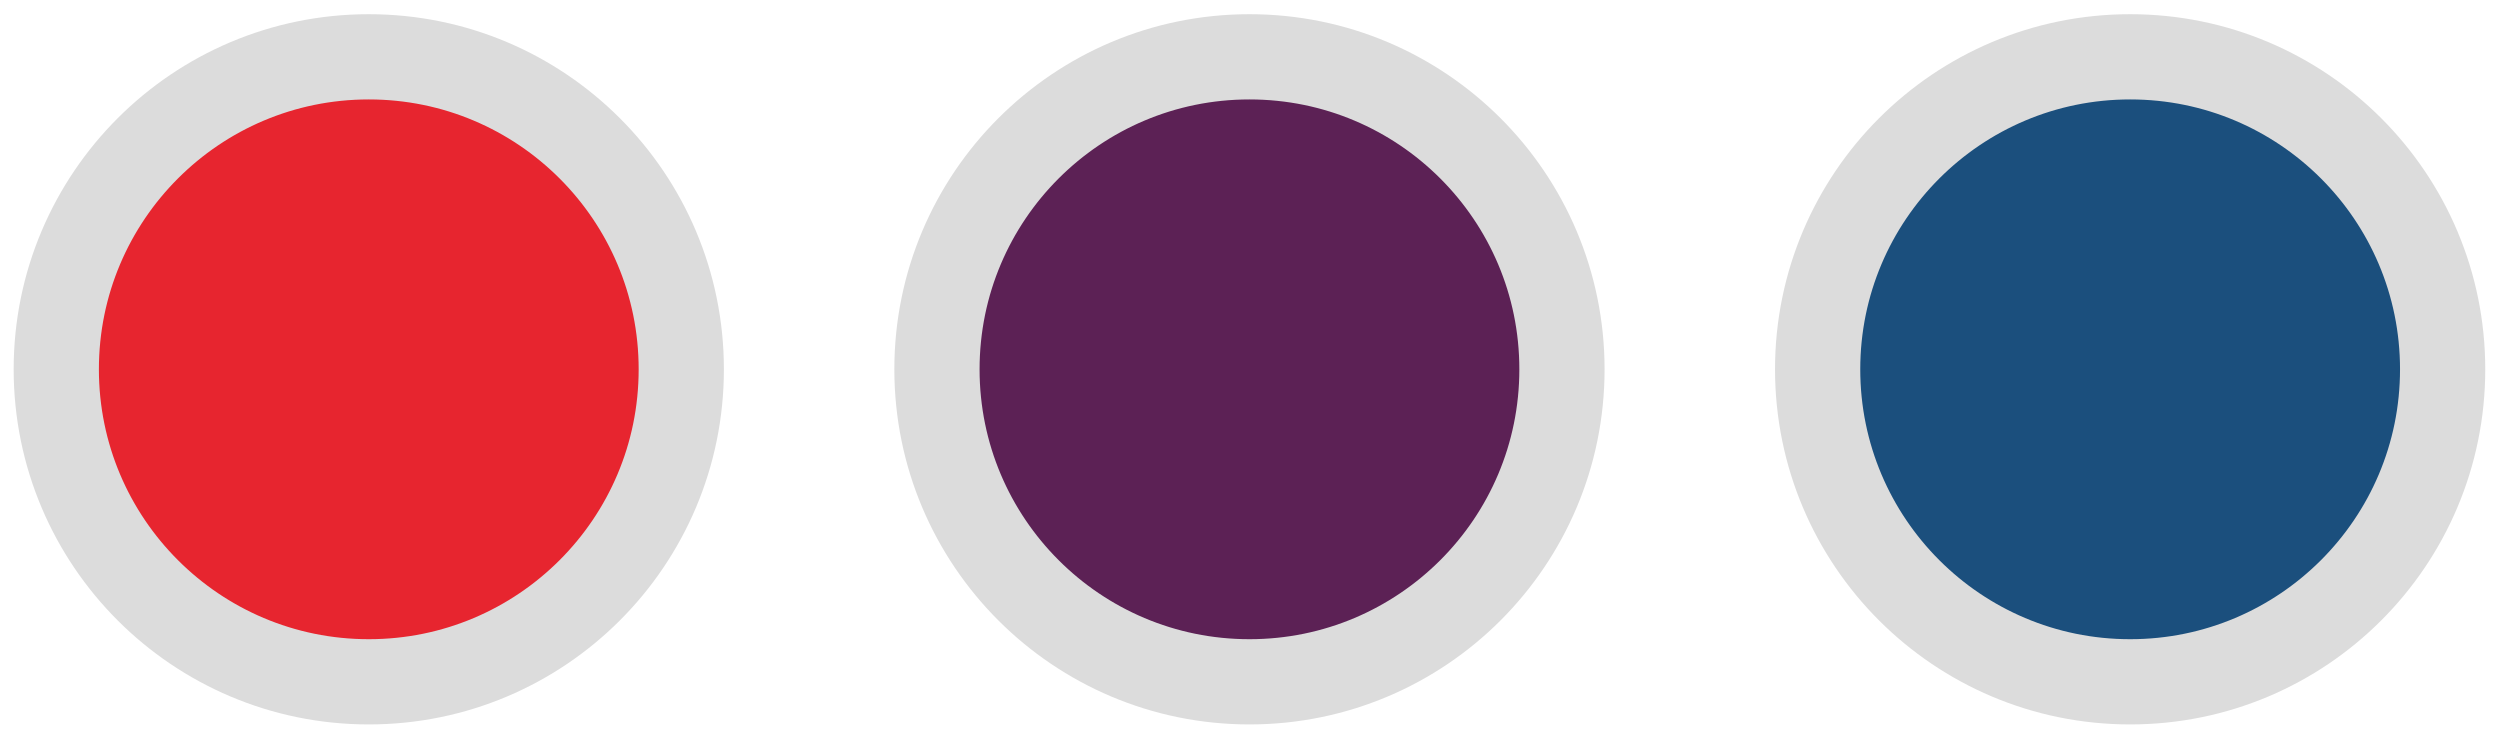 <svg width="88" height="26" viewBox="0 0 88 26" fill="none" xmlns="http://www.w3.org/2000/svg">
<circle cx="12.981" cy="13" r="11" fill="#E7252F" stroke="#DCDCDC" stroke-width="3"/>
<circle cx="43.981" cy="13" r="11" fill="#5C2155" stroke="#DCDCDC" stroke-width="3"/>
<circle cx="74.981" cy="13" r="11" fill="#1B4F7D" stroke="#DCDCDC" stroke-width="3"/>
</svg>
